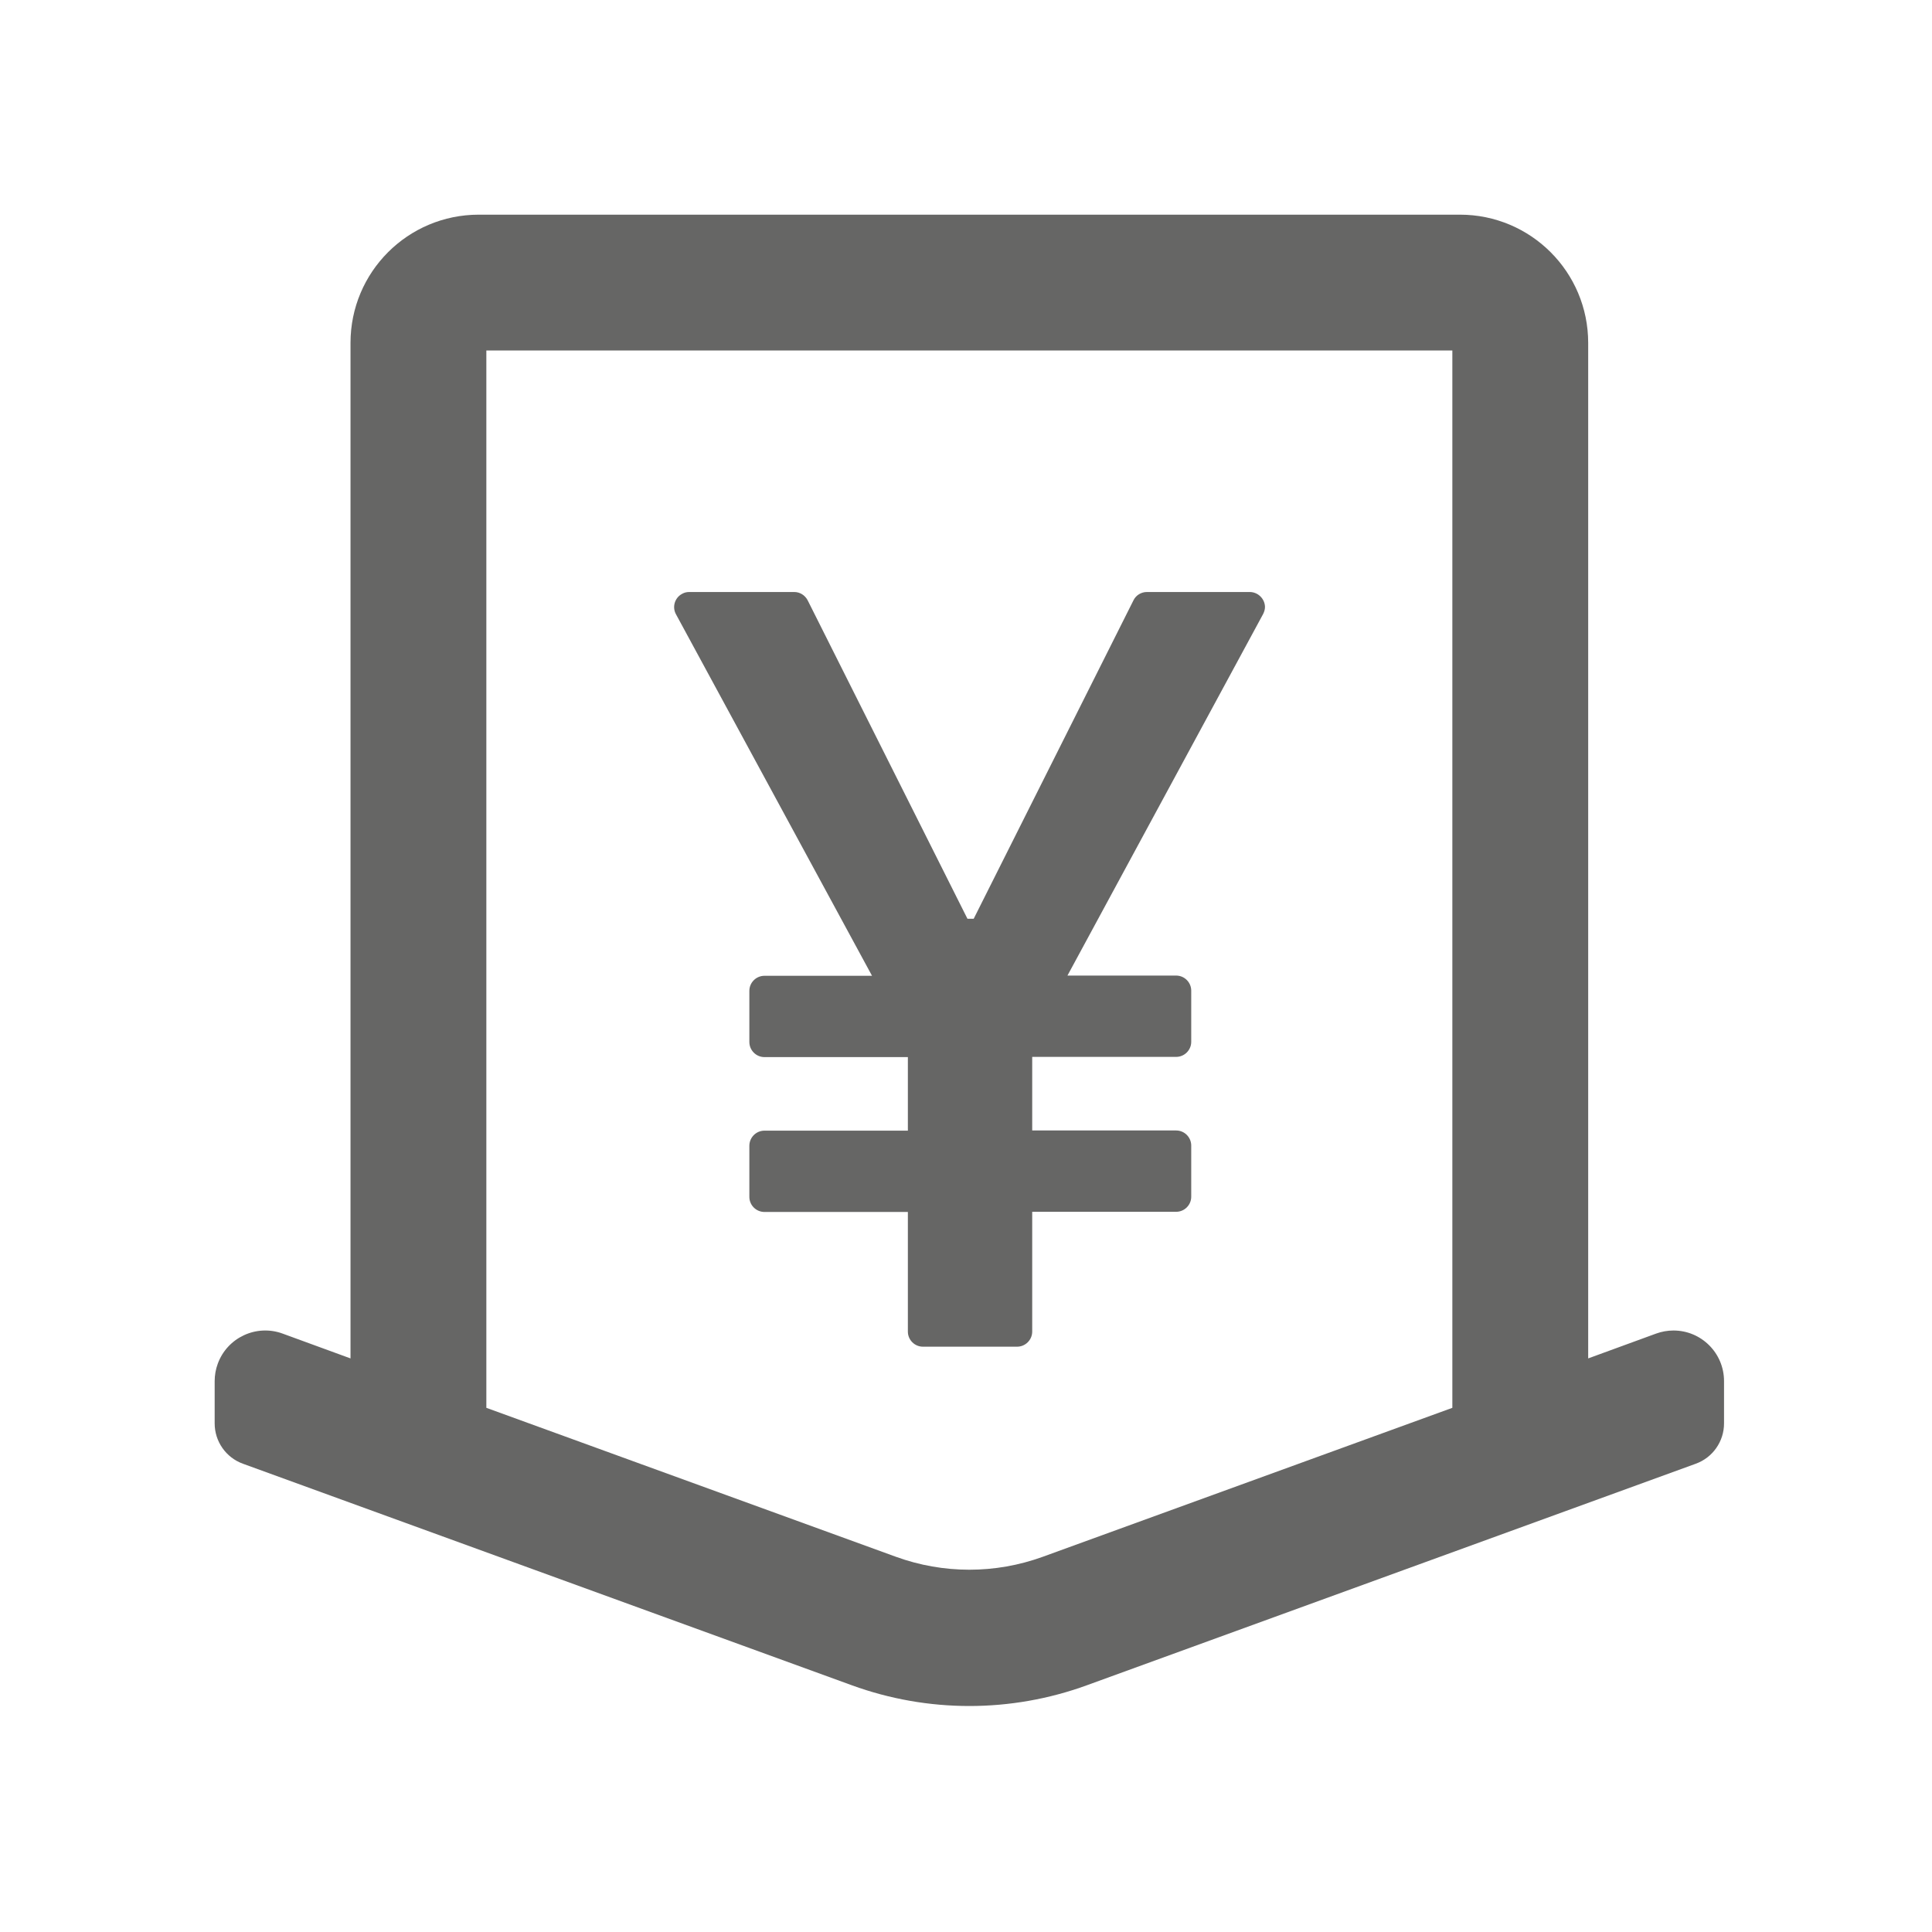 <?xml version="1.0" encoding="UTF-8"?>
<svg width="45px" height="45px" viewBox="0 0 45 45" version="1.1" xmlns="http://www.w3.org/2000/svg" xmlns:xlink="http://www.w3.org/1999/xlink">
    <title>现金业务</title>
    <g id="pad" stroke="none" stroke-width="1" fill="none" fill-rule="evenodd">
        <g id="现金业务" fill-rule="nonzero">
            <rect id="矩形" fill="#000000" opacity="0" x="0" y="0" width="45" height="45"></rect>
            <path d="M38.573,31.062 L36.992,31.64 L36.992,31.64 L36.992,7.988 C36.992,6.336 35.656,5 34.004,5 L11.152,5 C9.5,5 8.164,6.336 8.164,7.988 L8.164,31.64 L6.583,31.062 C5.972,30.838 5.295,31.153 5.072,31.764 C5.024,31.894 5,32.031 5,32.169 L5,33.154 C5,33.574 5.263,33.95 5.658,34.093 L19.843,39.254 C21.61,39.897 23.546,39.897 25.313,39.254 L39.498,34.093 C39.893,33.95 40.156,33.574 40.156,33.154 L40.156,32.169 C40.156,31.518 39.629,30.99 38.978,30.99 C38.84,30.99 38.703,31.015 38.573,31.062 Z M20.869,36.261 L11.328,32.791 L11.328,32.791 L11.328,8.164 L33.828,8.164 L33.828,32.791 L24.287,36.261 C23.183,36.662 21.973,36.662 20.869,36.261 Z M29.108,13.789 L26.713,13.789 C26.582,13.789 26.458,13.864 26.401,13.982 L22.679,21.4 L22.534,21.4 L18.812,13.982 C18.75,13.864 18.632,13.789 18.5,13.789 L16.052,13.789 C15.995,13.789 15.938,13.802 15.885,13.833 C15.714,13.925 15.652,14.141 15.745,14.308 L20.311,22.728 L17.806,22.728 C17.612,22.728 17.454,22.886 17.454,23.079 L17.454,24.27 C17.454,24.463 17.612,24.622 17.806,24.622 L21.146,24.622 L21.146,26.335 L17.806,26.335 C17.612,26.335 17.454,26.494 17.454,26.687 L17.454,27.878 C17.454,28.071 17.612,28.229 17.806,28.229 L21.146,28.229 L21.146,31.016 C21.146,31.209 21.304,31.367 21.497,31.367 L23.69,31.367 C23.883,31.367 24.042,31.209 24.042,31.016 L24.042,28.225 L27.395,28.225 C27.588,28.225 27.746,28.067 27.746,27.874 L27.746,26.683 C27.746,26.489 27.588,26.331 27.395,26.331 L24.042,26.331 L24.042,24.617 L27.395,24.617 C27.588,24.617 27.746,24.459 27.746,24.266 L27.746,23.075 C27.746,22.881 27.588,22.723 27.395,22.723 L24.863,22.723 L29.42,14.303 C29.447,14.25 29.464,14.193 29.464,14.136 C29.46,13.947 29.302,13.789 29.108,13.789 Z" id="形状" fill="#666665"></path>
        </g>
    </g>
</svg>
